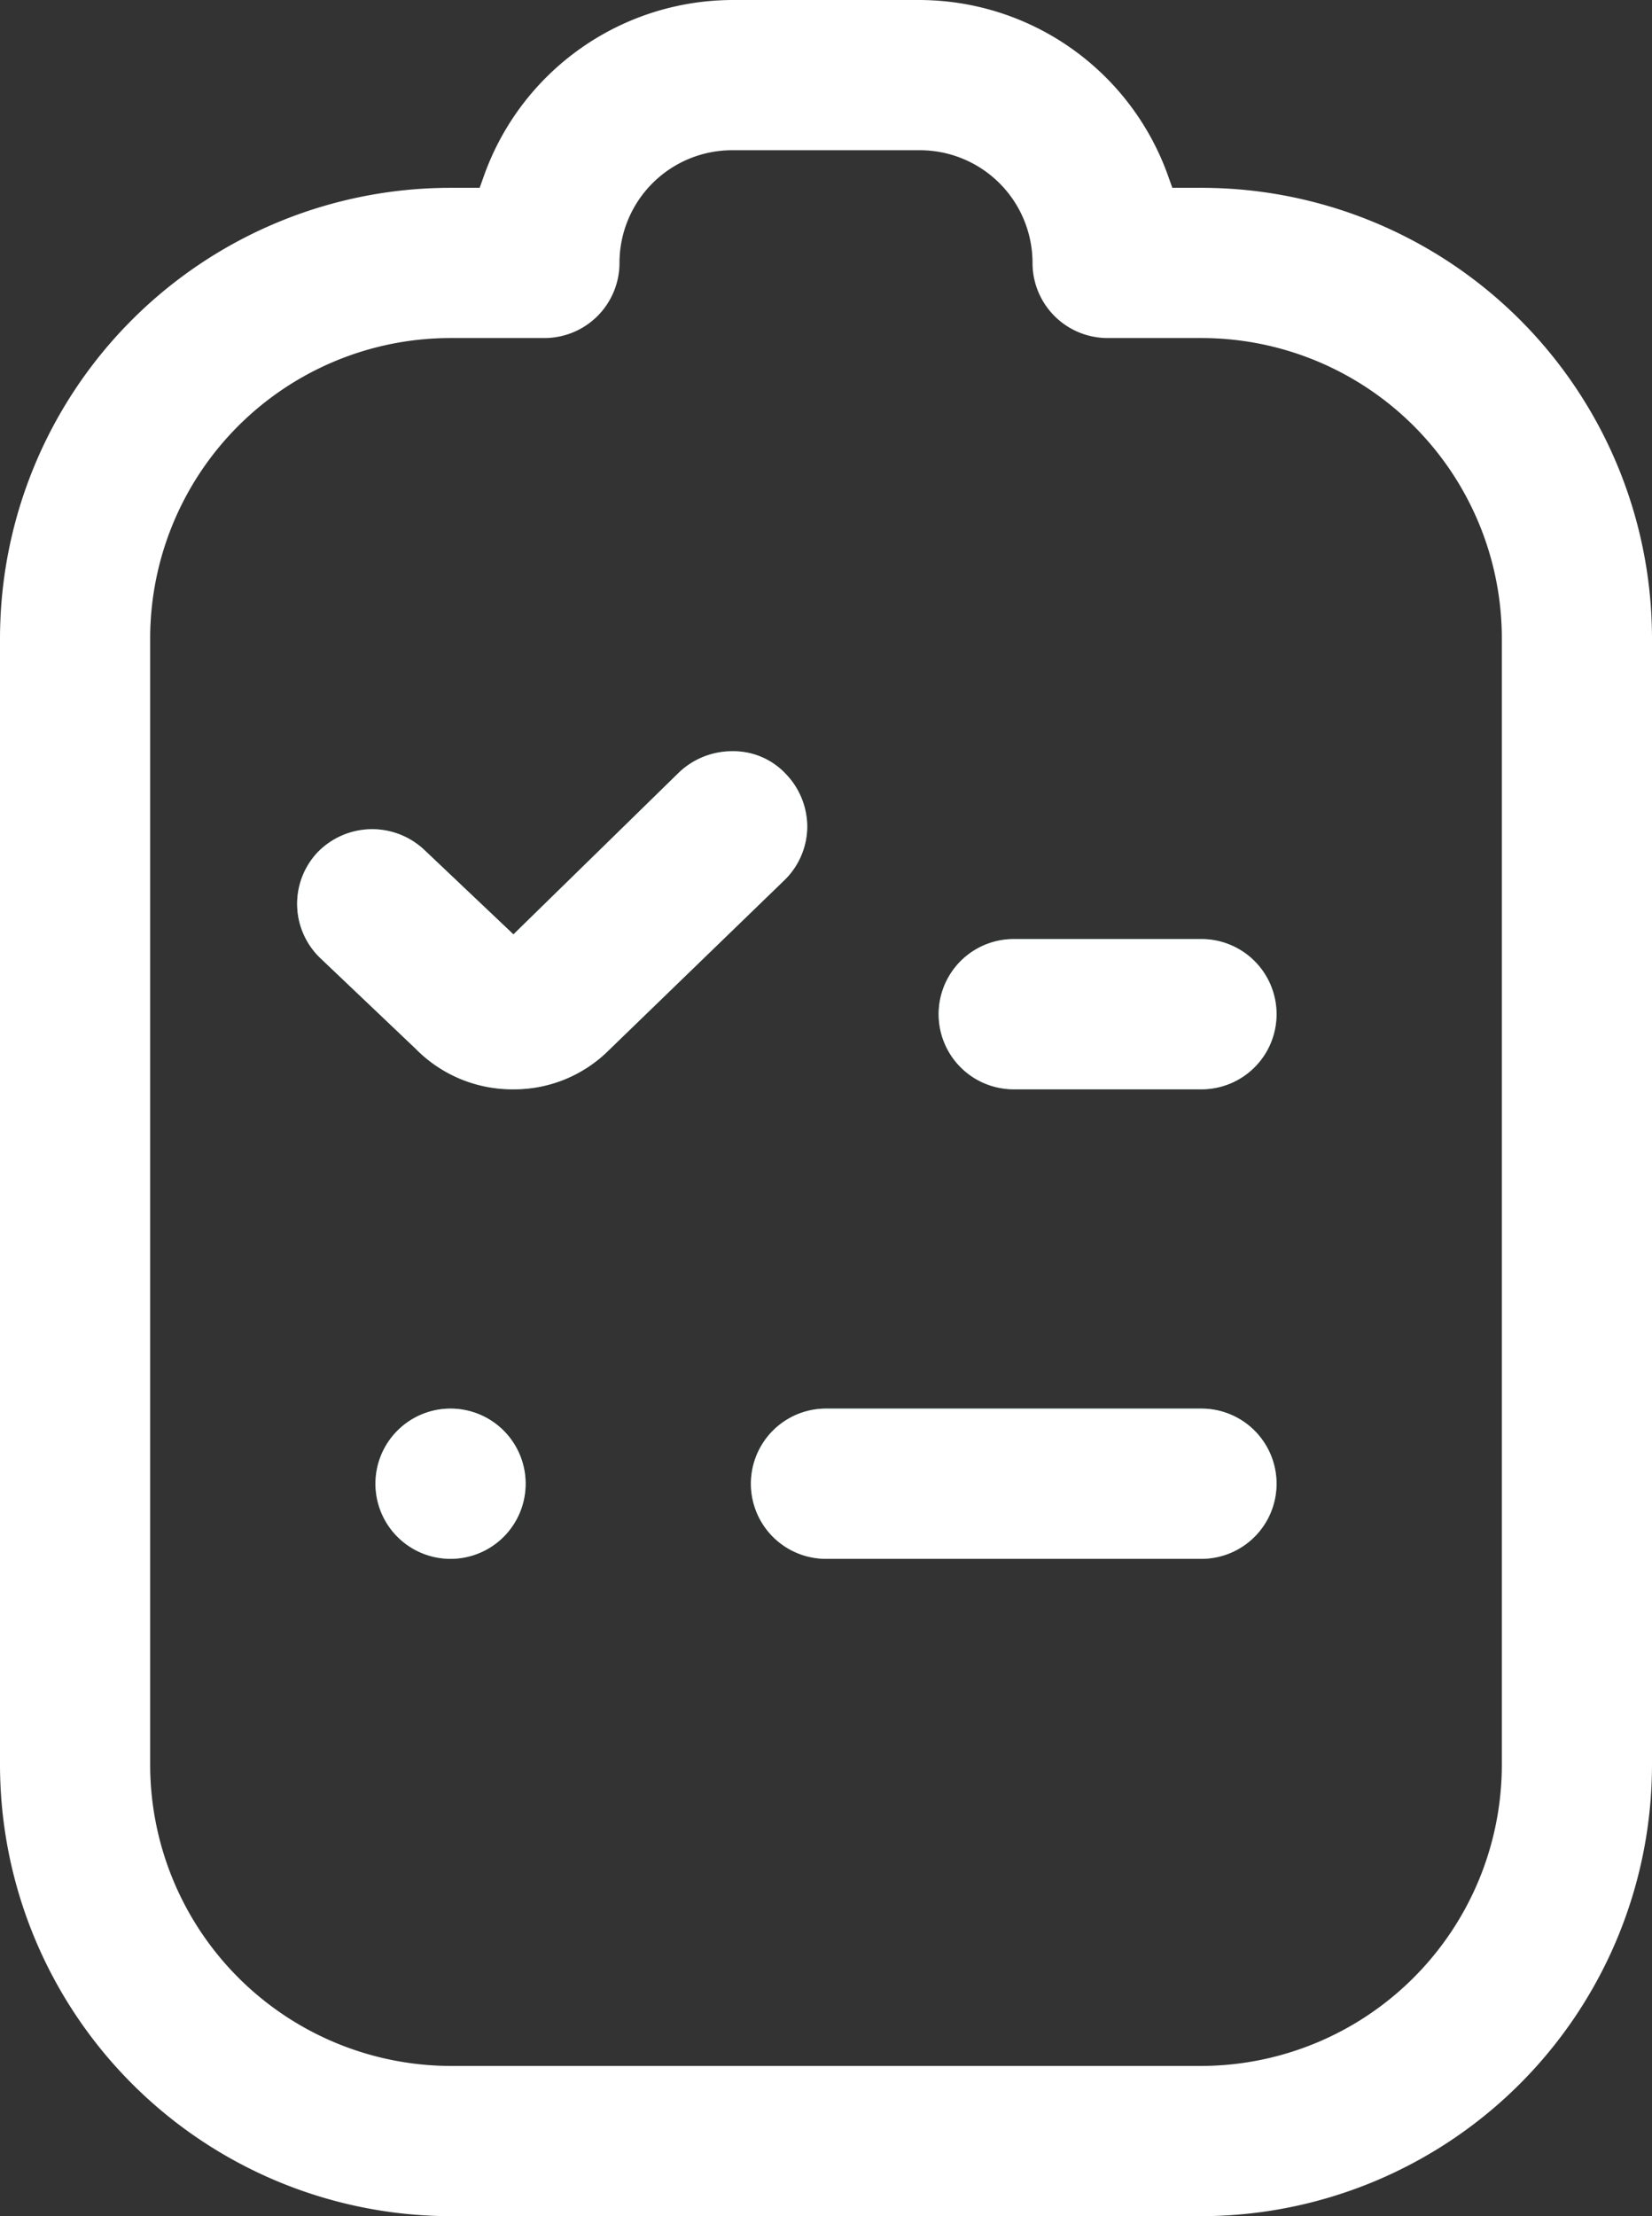<svg height="23.6" id="orders_dark_icon" viewBox="0 0 17.6 23.6" width="17.6"
    xmlns="http://www.w3.org/2000/svg">
    <rect x="0" y="0" width="17.6" height="23.6" fill="#333333" stroke="none"/>
    <g data-name="Group 8489" id="Group_8489">
        <path
            d="M4.8,15a.8.8,0,1,0,.8.8.8.8,0,0,0-.8-.8M8.37,8.24A.763.763,0,0,0,7.8,8a.821.821,0,0,0-.56.22L5.47,9.95l-.95-.9a.81.81,0,0,0-1.14.03.8.8,0,0,0,.04,1.13l1.01.96a1.443,1.443,0,0,0,1.04.43,1.429,1.429,0,0,0,1.02-.42L8.36,9.37a.8.8,0,0,0,.24-.56.81.81,0,0,0-.23-.57M12.8,15h-4a.8.8,0,0,0,0,1.6h4a.8.8,0,0,0,0-1.6m0-5h-2a.8.8,0,0,0,0,1.6h2a.8.8,0,0,0,0-1.6m-2,1.6h2a.8.8,0,0,0,0-1.6h-2a.8.8,0,0,0,0,1.6m2,3.4h-4a.8.8,0,0,0,0,1.6h4a.8.8,0,0,0,0-1.6M8.6,8.81a.81.81,0,0,0-.23-.57A.763.763,0,0,0,7.8,8a.821.821,0,0,0-.56.22L5.47,9.95l-.95-.9a.81.81,0,0,0-1.14.03.8.8,0,0,0,.04,1.13l1.01.96a1.443,1.443,0,0,0,1.04.43,1.429,1.429,0,0,0,1.02-.42L8.36,9.37a.8.8,0,0,0,.24-.56M4.8,15a.8.8,0,1,0,.8.8.8.8,0,0,0-.8-.8m8-13h-.31l-.05-.14A2.817,2.817,0,0,0,9.8,0h-2A2.817,2.817,0,0,0,5.16,1.86L5.11,2H4.8A4.8,4.8,0,0,0,0,6.8v12a4.808,4.808,0,0,0,4.8,4.8h8a4.808,4.808,0,0,0,4.8-4.8V6.8A4.8,4.8,0,0,0,12.8,2M16,18.8A3.209,3.209,0,0,1,12.8,22h-8a3.209,3.209,0,0,1-3.2-3.2V6.8A3.2,3.2,0,0,1,4.8,3.6h1a.8.8,0,0,0,.8-.8A1.2,1.2,0,0,1,7.8,1.6h2A1.2,1.2,0,0,1,11,2.8a.8.8,0,0,0,.8.8h1A3.2,3.2,0,0,1,16,6.8ZM12.8,10h-2a.8.8,0,0,0,0,1.6h2a.8.8,0,0,0,0-1.6m0,5h-4a.8.8,0,0,0,0,1.6h4a.8.8,0,0,0,0-1.6M8.6,8.81a.81.81,0,0,0-.23-.57A.763.763,0,0,0,7.8,8a.821.821,0,0,0-.56.22L5.47,9.95l-.95-.9a.81.81,0,0,0-1.14.03.8.8,0,0,0,.04,1.13l1.01.96a1.443,1.443,0,0,0,1.04.43,1.429,1.429,0,0,0,1.02-.42L8.36,9.37a.8.8,0,0,0,.24-.56M4.8,15a.8.8,0,1,0,.8.8.8.8,0,0,0-.8-.8m0,0a.8.8,0,1,0,.8.8.8.8,0,0,0-.8-.8M8.37,8.24A.763.763,0,0,0,7.8,8a.821.821,0,0,0-.56.22L5.47,9.95l-.95-.9a.81.81,0,0,0-1.14.03.8.8,0,0,0,.04,1.13l1.01.96a1.443,1.443,0,0,0,1.04.43,1.429,1.429,0,0,0,1.02-.42L8.36,9.37a.8.8,0,0,0,.24-.56.81.81,0,0,0-.23-.57M12.8,15h-4a.8.8,0,0,0,0,1.6h4a.8.8,0,0,0,0-1.6m0-5h-2a.8.8,0,0,0,0,1.6h2a.8.8,0,0,0,0-1.6m0,5h-4a.8.8,0,0,0,0,1.6h4a.8.8,0,0,0,0-1.6m-8,0a.8.8,0,1,0,.8.8.8.8,0,0,0-.8-.8m8-5h-2a.8.8,0,0,0,0,1.6h2a.8.8,0,0,0,0-1.6M8.37,8.24A.763.763,0,0,0,7.8,8a.821.821,0,0,0-.56.22L5.47,9.95l-.95-.9a.81.81,0,0,0-1.14.03.8.8,0,0,0,.04,1.13l1.01.96a1.443,1.443,0,0,0,1.04.43,1.429,1.429,0,0,0,1.02-.42L8.36,9.37a.8.8,0,0,0,.24-.56.81.81,0,0,0-.23-.57"
            data-name="Path 7194" fill="#121418" id="Path_7194" />
        <path
            d="M4.8,16.6a.8.8,0,1,1,.8-.8.8.8,0,0,1-.8.8m.67-5a1.443,1.443,0,0,1-1.04-.43l-1.01-.96a.8.8,0,0,1-.04-1.13.81.81,0,0,1,1.14-.03l.95.9L7.24,8.22A.821.821,0,0,1,7.8,8a.763.763,0,0,1,.57.24.81.81,0,0,1,.23.57.8.8,0,0,1-.24.56L6.49,11.18a1.429,1.429,0,0,1-1.02.42m7.33,5h-4a.8.8,0,0,1,0-1.6h4a.8.8,0,0,1,0,1.6m0-5h-2a.8.8,0,0,1,0-1.6h2a.8.8,0,0,1,0,1.6"
            data-name="Path 7195" fill="#55AE7B" id="Path_7195" />
        <path d="M5.6,15.8a.8.8,0,1,1-.8-.8.8.8,0,0,1,.8.8" data-name="Path 7196" fill="#fff"
            id="Path_7196" />
        <path
            d="M8.36,9.37,6.49,11.18a1.429,1.429,0,0,1-1.02.42,1.443,1.443,0,0,1-1.04-.43l-1.01-.96a.8.8,0,0,1-.04-1.13.81.81,0,0,1,1.14-.03l.95.9L7.24,8.22A.821.821,0,0,1,7.8,8a.763.763,0,0,1,.57.24.81.81,0,0,1,.23.57.8.8,0,0,1-.24.56"
            data-name="Path 7197" fill="#fff" id="Path_7197" />
        <path d="M13.6,15.8a.8.8,0,0,1-.8.8h-4a.8.8,0,0,1,0-1.6h4a.8.8,0,0,1,.8.8"
            data-name="Path 7198" fill="#fff" id="Path_7198" />
        <path d="M13.6,10.8a.8.8,0,0,1-.8.8h-2a.8.8,0,0,1,0-1.6h2a.8.8,0,0,1,.8.8"
            data-name="Path 7199" fill="#fff" id="Path_7199" />
        <path
            d="M12.8,2h-.31l-.05-.14A2.817,2.817,0,0,0,9.8,0h-2A2.817,2.817,0,0,0,5.16,1.86L5.11,2H4.8A4.8,4.8,0,0,0,0,6.8v12a4.808,4.808,0,0,0,4.8,4.8h8a4.808,4.808,0,0,0,4.8-4.8V6.8A4.8,4.8,0,0,0,12.8,2M16,18.8A3.209,3.209,0,0,1,12.8,22h-8a3.209,3.209,0,0,1-3.2-3.2V6.8A3.2,3.2,0,0,1,4.8,3.6h1a.8.8,0,0,0,.8-.8A1.2,1.2,0,0,1,7.8,1.6h2A1.2,1.2,0,0,1,11,2.8a.8.8,0,0,0,.8.8h1A3.2,3.2,0,0,1,16,6.8Z"
            data-name="Path 7200" fill="#fff" id="Path_7200" />
    </g>
</svg>
